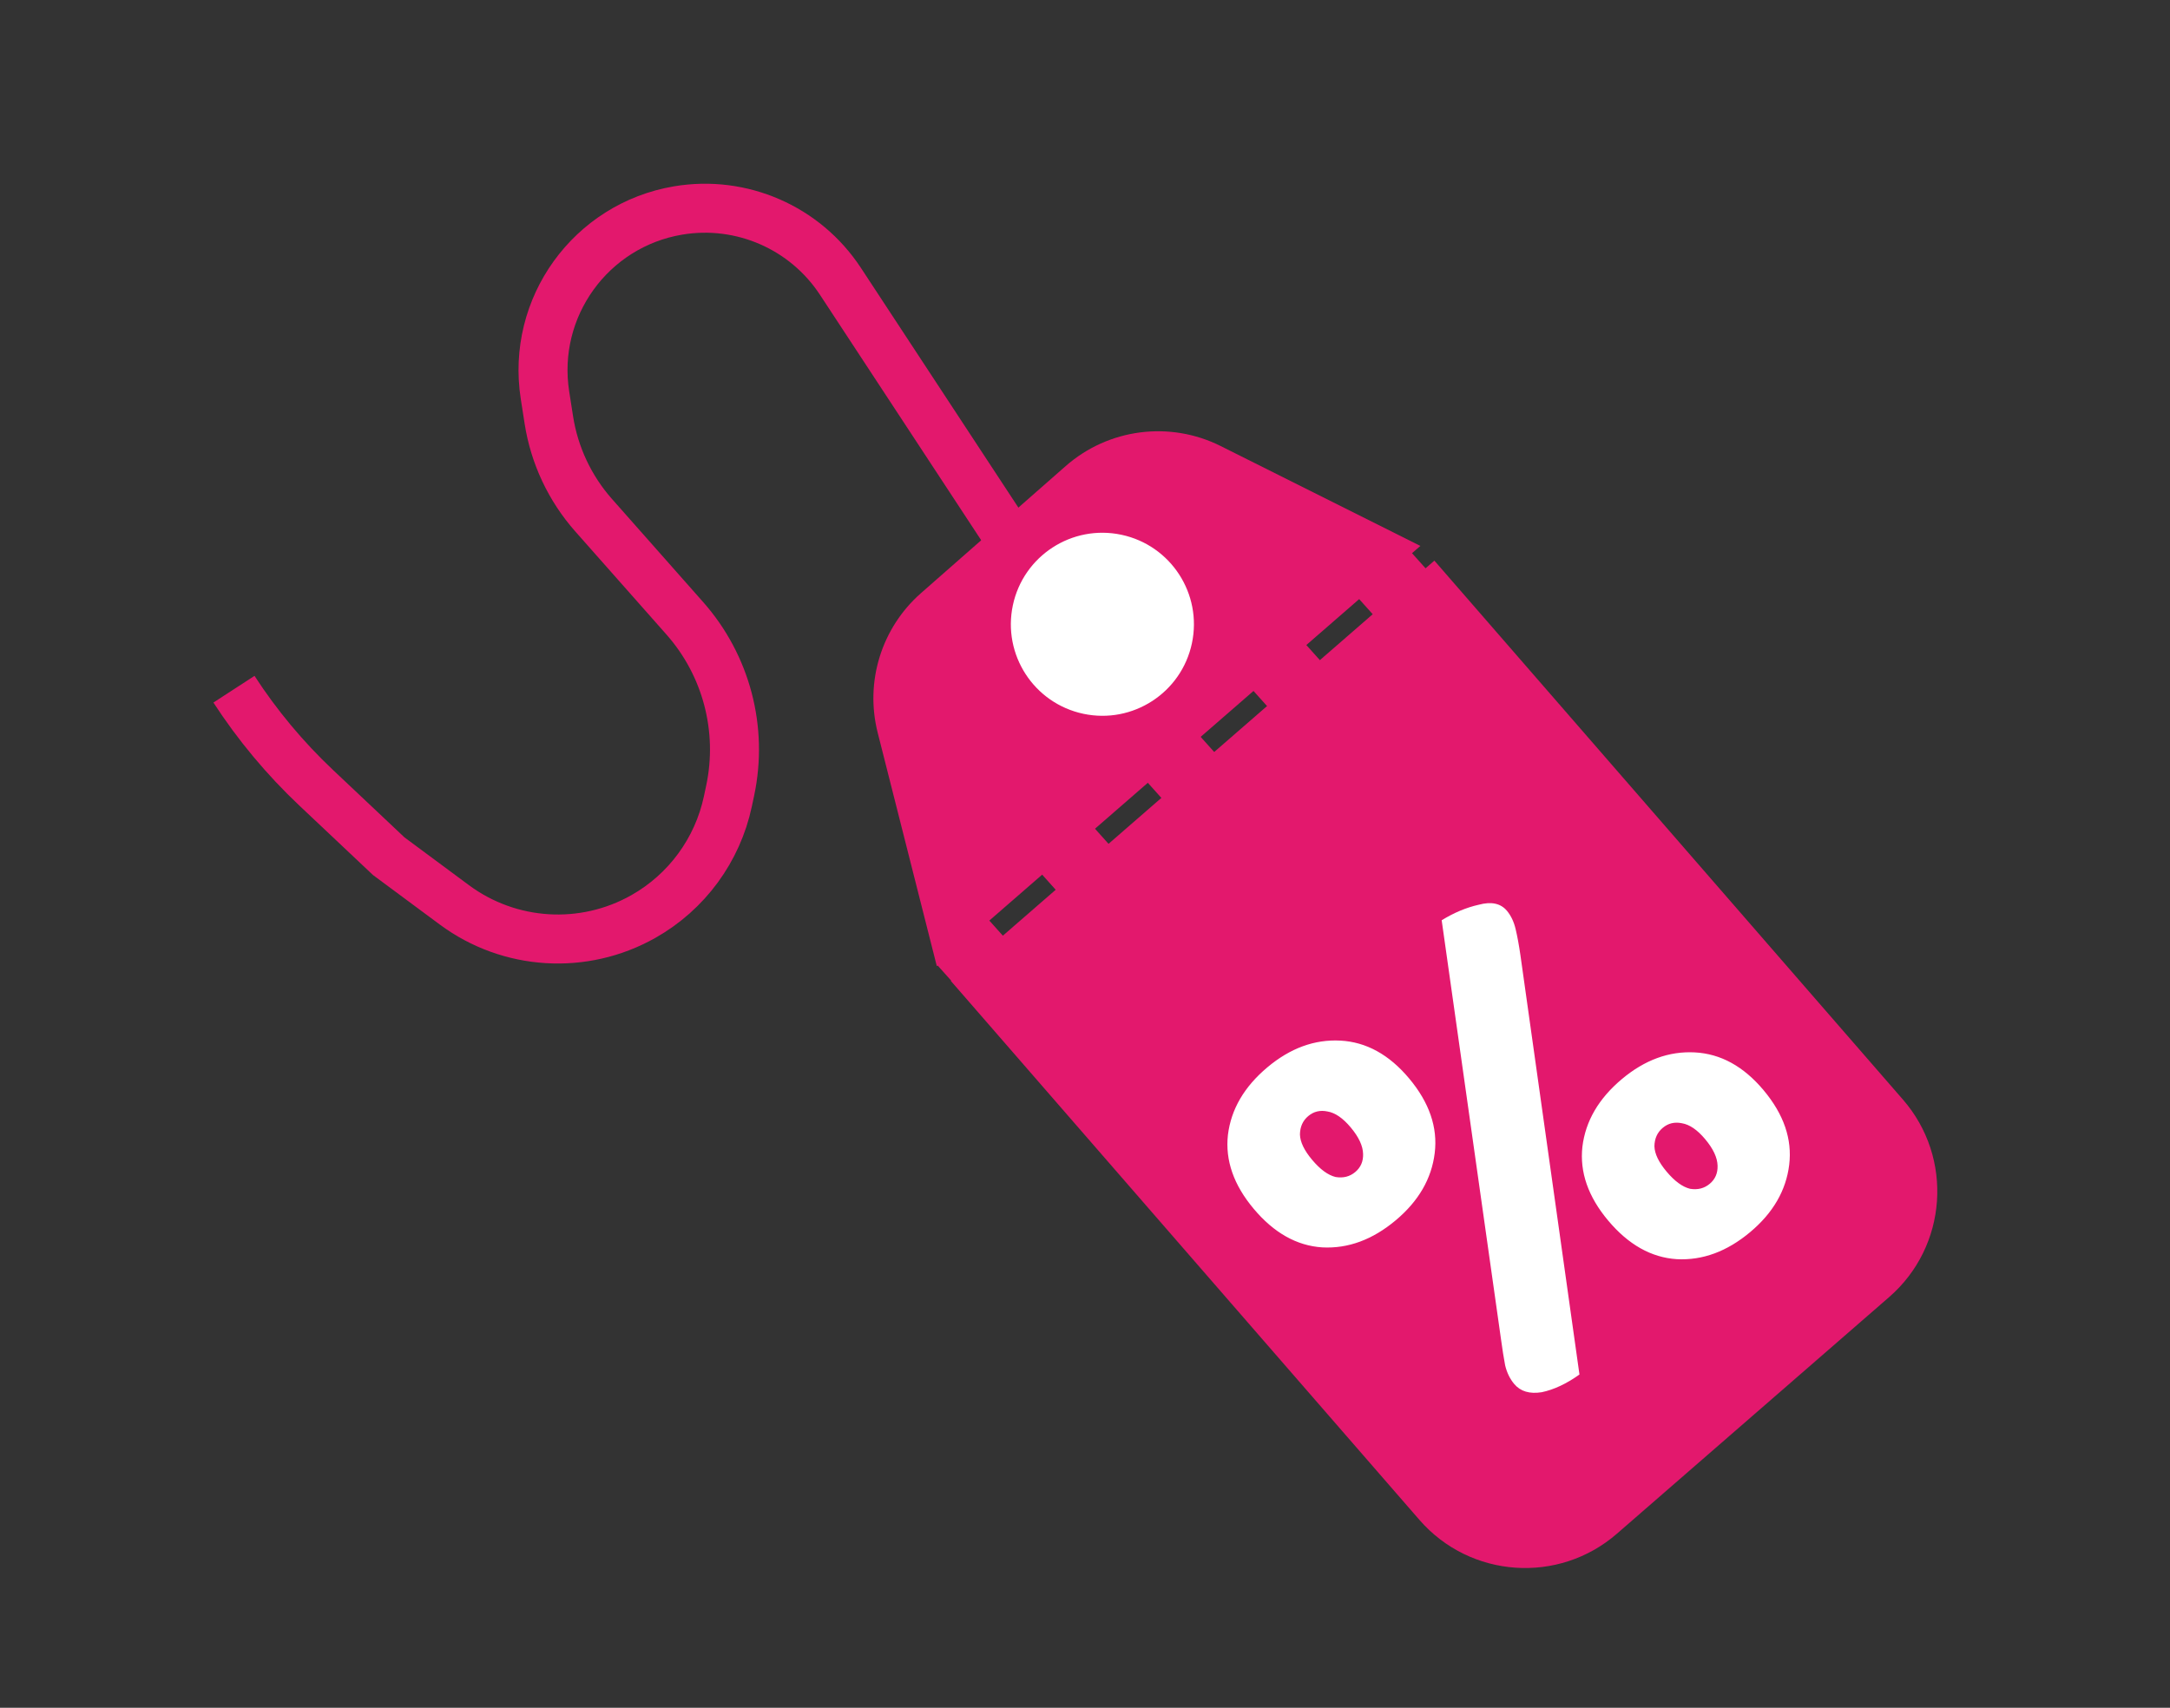 <svg viewBox="0 0 310 244" fill="none" xmlns="http://www.w3.org/2000/svg">
<rect x="0" y="0" width="310" height="244" fill="#333333" stroke="none"/>
<path d="M204.91 80.1L271.851 157.107C279.098 165.443 278.215 178.075 269.878 185.322L230.991 219.127C222.655 226.373 210.022 225.49 202.775 217.154L135.834 140.146L204.91 80.1Z" fill="#E3186D"/>
<path d="M201.294 154.072C204.187 157.52 205.409 161.076 204.96 164.742C204.512 168.408 202.656 171.61 199.393 174.348C196.083 177.125 192.585 178.416 188.896 178.221C185.254 177.988 181.987 176.148 179.094 172.7C176.24 169.299 175.015 165.785 175.417 162.157C175.866 158.491 177.745 155.27 181.054 152.493C184.317 149.755 187.793 148.483 191.481 148.678C195.169 148.873 198.44 150.671 201.294 154.072ZM187.437 165.7C188.594 167.079 189.714 167.901 190.798 168.166C191.89 168.347 192.826 168.11 193.608 167.454C194.389 166.798 194.762 165.937 194.728 164.869C194.701 163.717 194.109 162.451 192.952 161.072C191.834 159.739 190.729 158.983 189.637 158.802C188.592 158.583 187.678 158.801 186.897 159.456C186.115 160.112 185.719 160.993 185.707 162.099C185.742 163.167 186.318 164.367 187.437 165.7ZM205.954 131.482C207.709 130.401 209.478 129.661 211.259 129.263C213.047 128.781 214.385 129.068 215.272 130.125C215.85 130.815 216.264 131.682 216.513 132.725C216.763 133.769 216.994 135.025 217.206 136.491L225.637 196.384C223.775 197.712 221.976 198.555 220.241 198.915C218.514 199.189 217.206 198.798 216.319 197.741C215.702 197.006 215.269 196.116 215.02 195.072C214.816 193.99 214.624 192.78 214.443 191.444L205.954 131.482ZM251.934 155.756C254.826 159.203 256.048 162.76 255.6 166.425C255.151 170.091 253.295 173.294 250.032 176.032C246.723 178.809 243.224 180.1 239.536 179.905C235.894 179.671 232.626 177.831 229.734 174.384C226.88 170.982 225.654 167.468 226.057 163.841C226.505 160.175 228.384 156.953 231.693 154.177C234.957 151.438 238.432 150.167 242.121 150.362C245.809 150.556 249.08 152.355 251.934 155.756ZM238.076 167.384C239.233 168.763 240.354 169.585 241.438 169.85C242.529 170.031 243.466 169.793 244.247 169.137C245.028 168.482 245.402 167.62 245.368 166.552C245.341 165.4 244.749 164.135 243.592 162.756C242.473 161.423 241.368 160.666 240.277 160.485C239.231 160.266 238.318 160.484 237.536 161.14C236.755 161.796 236.358 162.677 236.347 163.783C236.381 164.851 236.958 166.051 238.076 167.384Z" fill="white"/>
<path d="M152.241 66.59C158.354 61.221 167.11 60.09 174.386 63.73L202.909 77.999L133.833 138.046L125.383 104.677C123.539 97.396 125.93 89.695 131.574 84.739L152.241 66.59Z" fill="#E3186D"/>
<circle cx="157.484" cy="89.194" r="13.075" transform="rotate(12 157.484 89.194)" fill="white"/>
<line x1="205.348" y1="83.093" x2="138.461" y2="142.985" stroke="#E3186D" stroke-width="14" stroke-dasharray="10 10"/>
<path d="M144.421 77.281L120.057 40.188C115.019 32.517 105.925 28.549 96.875 30.072V30.072C84.382 32.176 75.903 43.934 77.853 56.452L78.406 59.996C79.193 65.053 81.414 69.778 84.804 73.611L97.827 88.337C103.768 95.055 106.173 104.192 104.308 112.965L103.983 114.493C102.503 121.459 98.102 127.455 91.899 130.955V130.955C83.359 135.776 72.782 135.118 64.904 129.278L55.532 122.33L45.184 112.568C40.716 108.354 36.768 103.621 33.423 98.47V98.47" stroke="#E3186D" stroke-width="7"/>
</svg>
